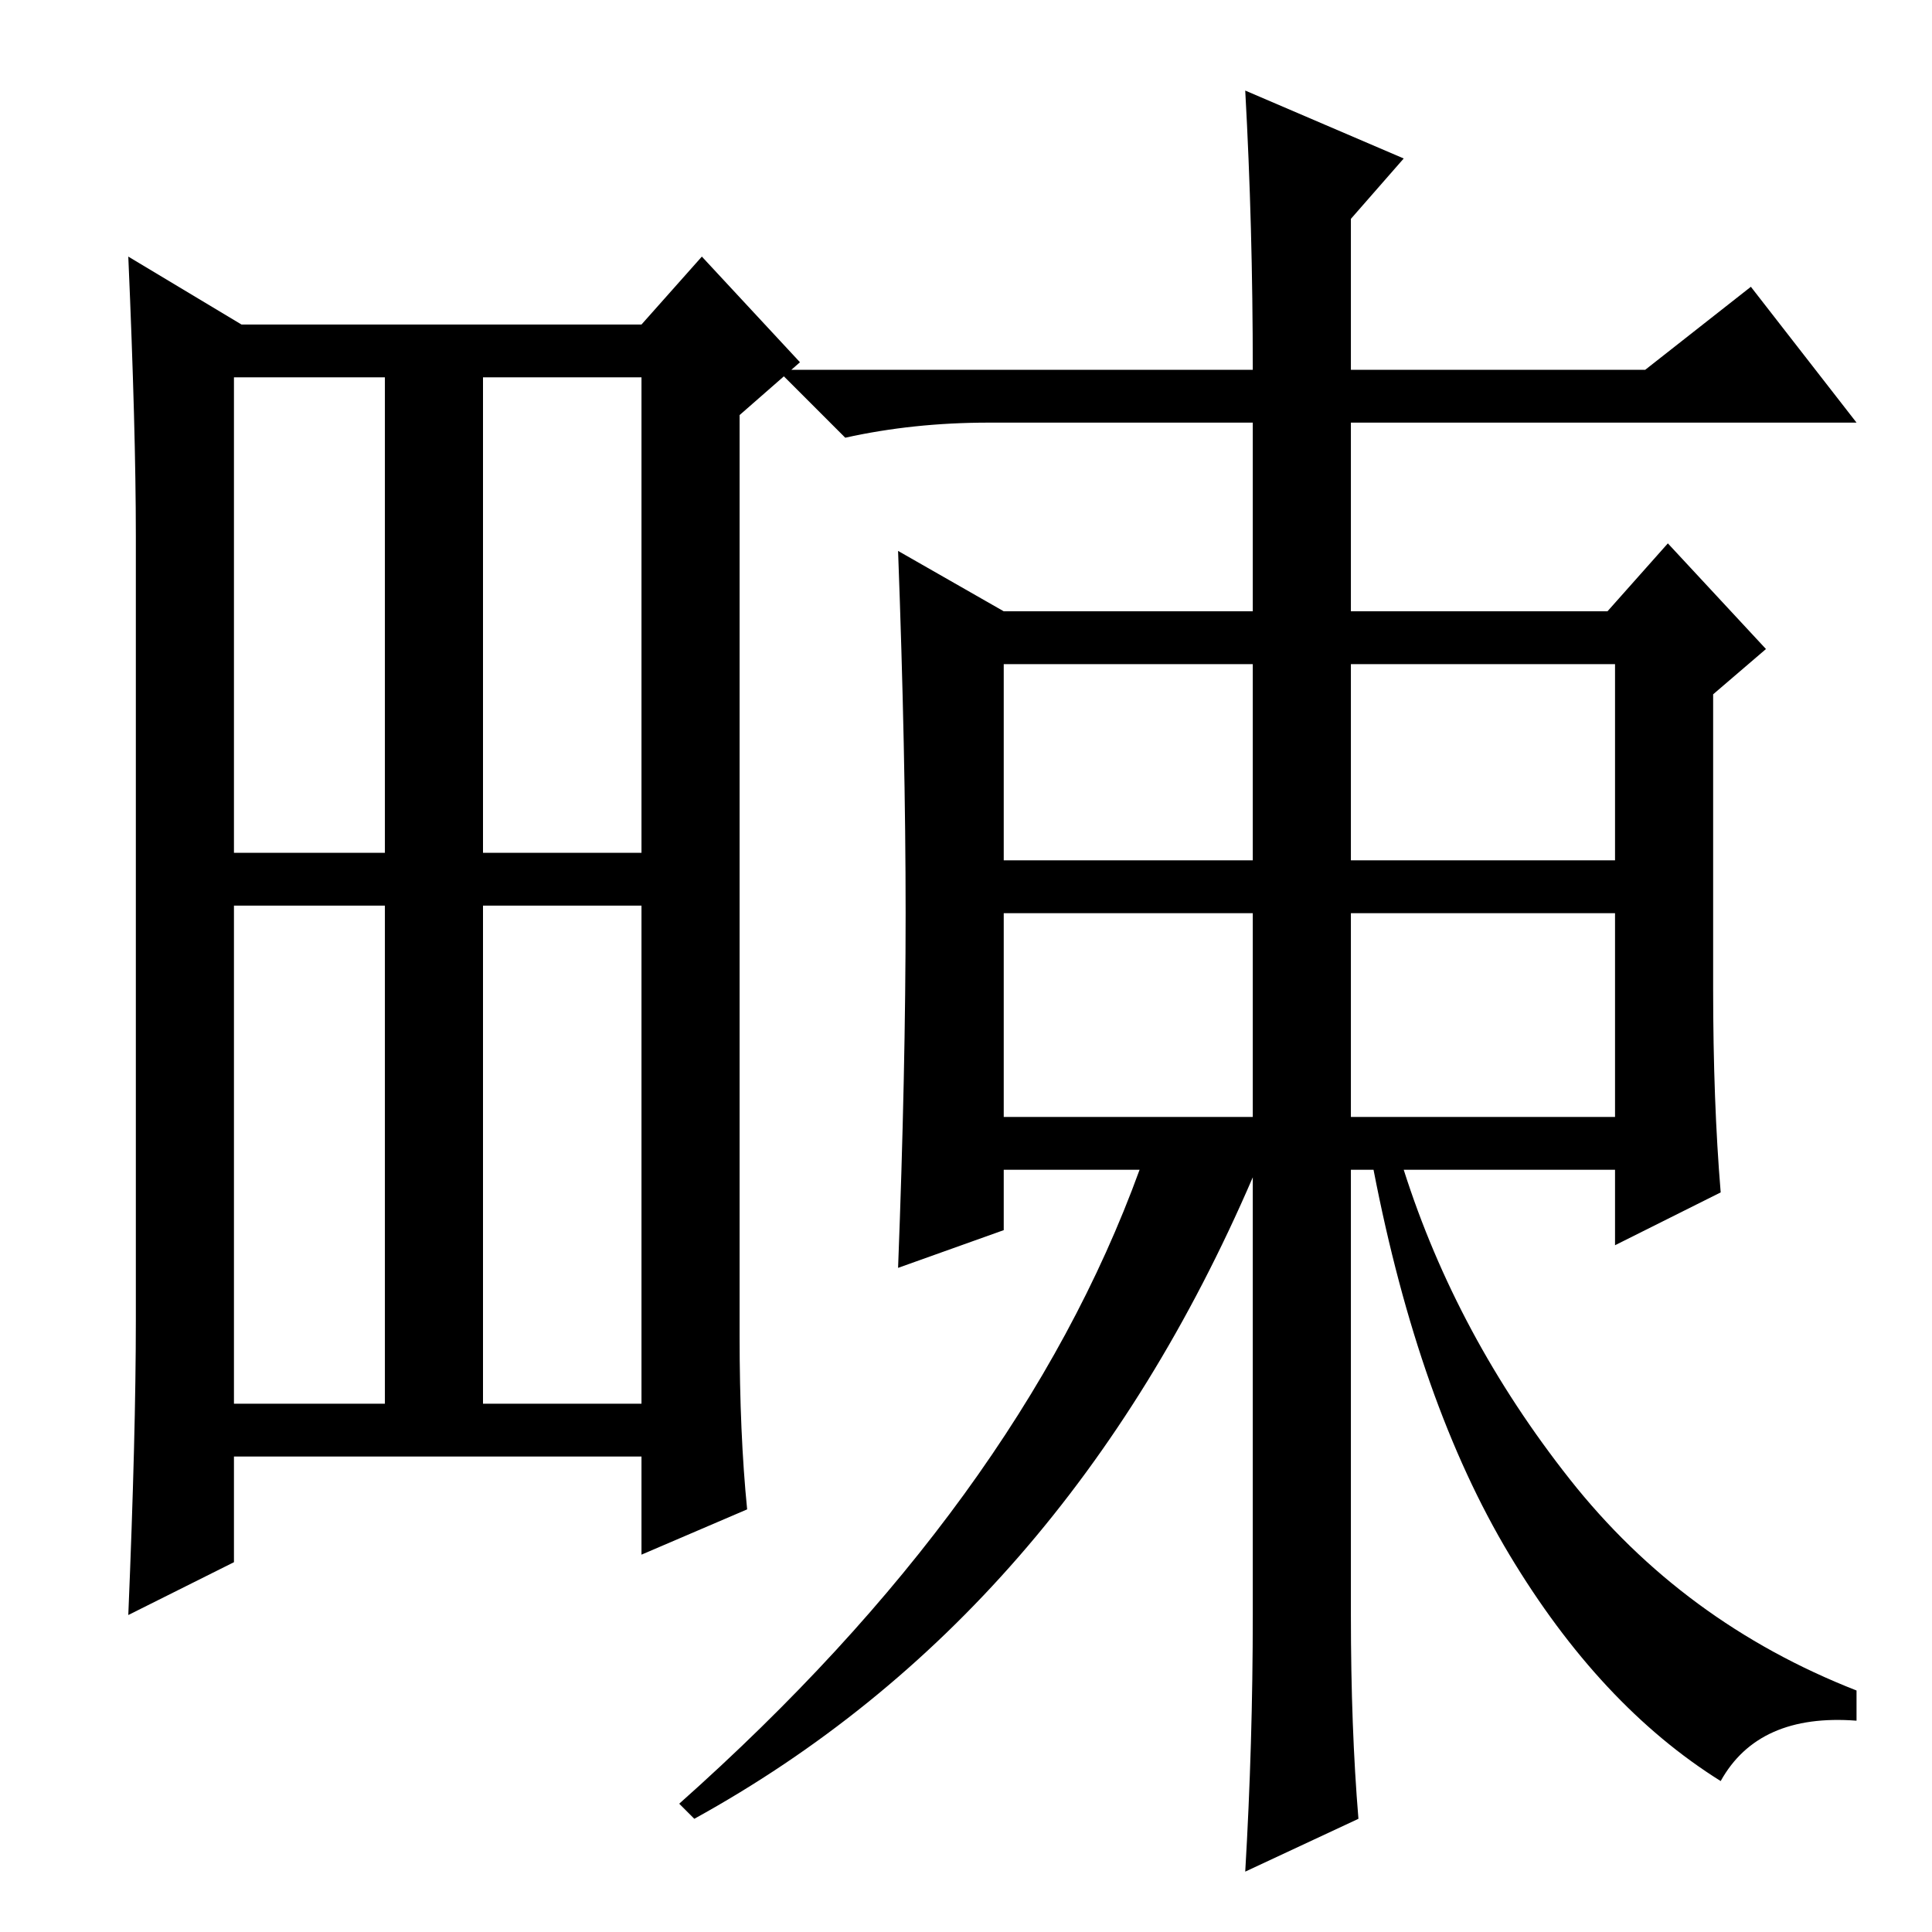<?xml version="1.0" standalone="no"?>
<!DOCTYPE svg PUBLIC "-//W3C//DTD SVG 1.1//EN" "http://www.w3.org/Graphics/SVG/1.1/DTD/svg11.dtd" >
<svg xmlns="http://www.w3.org/2000/svg" xmlns:xlink="http://www.w3.org/1999/xlink" version="1.1" viewBox="0 -36 256 256">
  <g transform="matrix(1 0 0 -1 0 220)">
   <path fill="currentColor"
d="M98 79q0 -13 1 -23l-14 -6v13h-54v-14l-14 -7q1 24 1 39v104q0 14 -1 37l15 -9h53l8 9l13 -14l-8 -7v-122zM64 143h21v63h-21v-63zM31 70h20v66h-20v-66zM64 70h21v66h-21v-66zM31 143h20v63h-20v-63zM133 142h33v26h-33v-26zM179 108h35v27h-35v-27zM165 244l21 -9
l-7 -8v-20h39l14 11l14 -18h-67v-25h34l8 9l13 -14l-7 -6v-39q0 -15 1 -27l-14 -7v10h-28q7 -22 22 -41t38 -28v-4q-13 1 -18 -8q-16 10 -28 30t-18 51h-3v-59q0 -15 1 -27l-15 -7q1 17 1 34v58q-25 -58 -74 -85l-2 2q45 40 61 84h-18v-8l-14 -5q1 26 1 47t-1 48l14 -8h33
v25h-35q-10 0 -19 -2l-9 9h63q0 19 -1 37zM179 142h35v26h-35v-26zM133 108h33v27h-33v-27z" />
  </g>

</svg>
